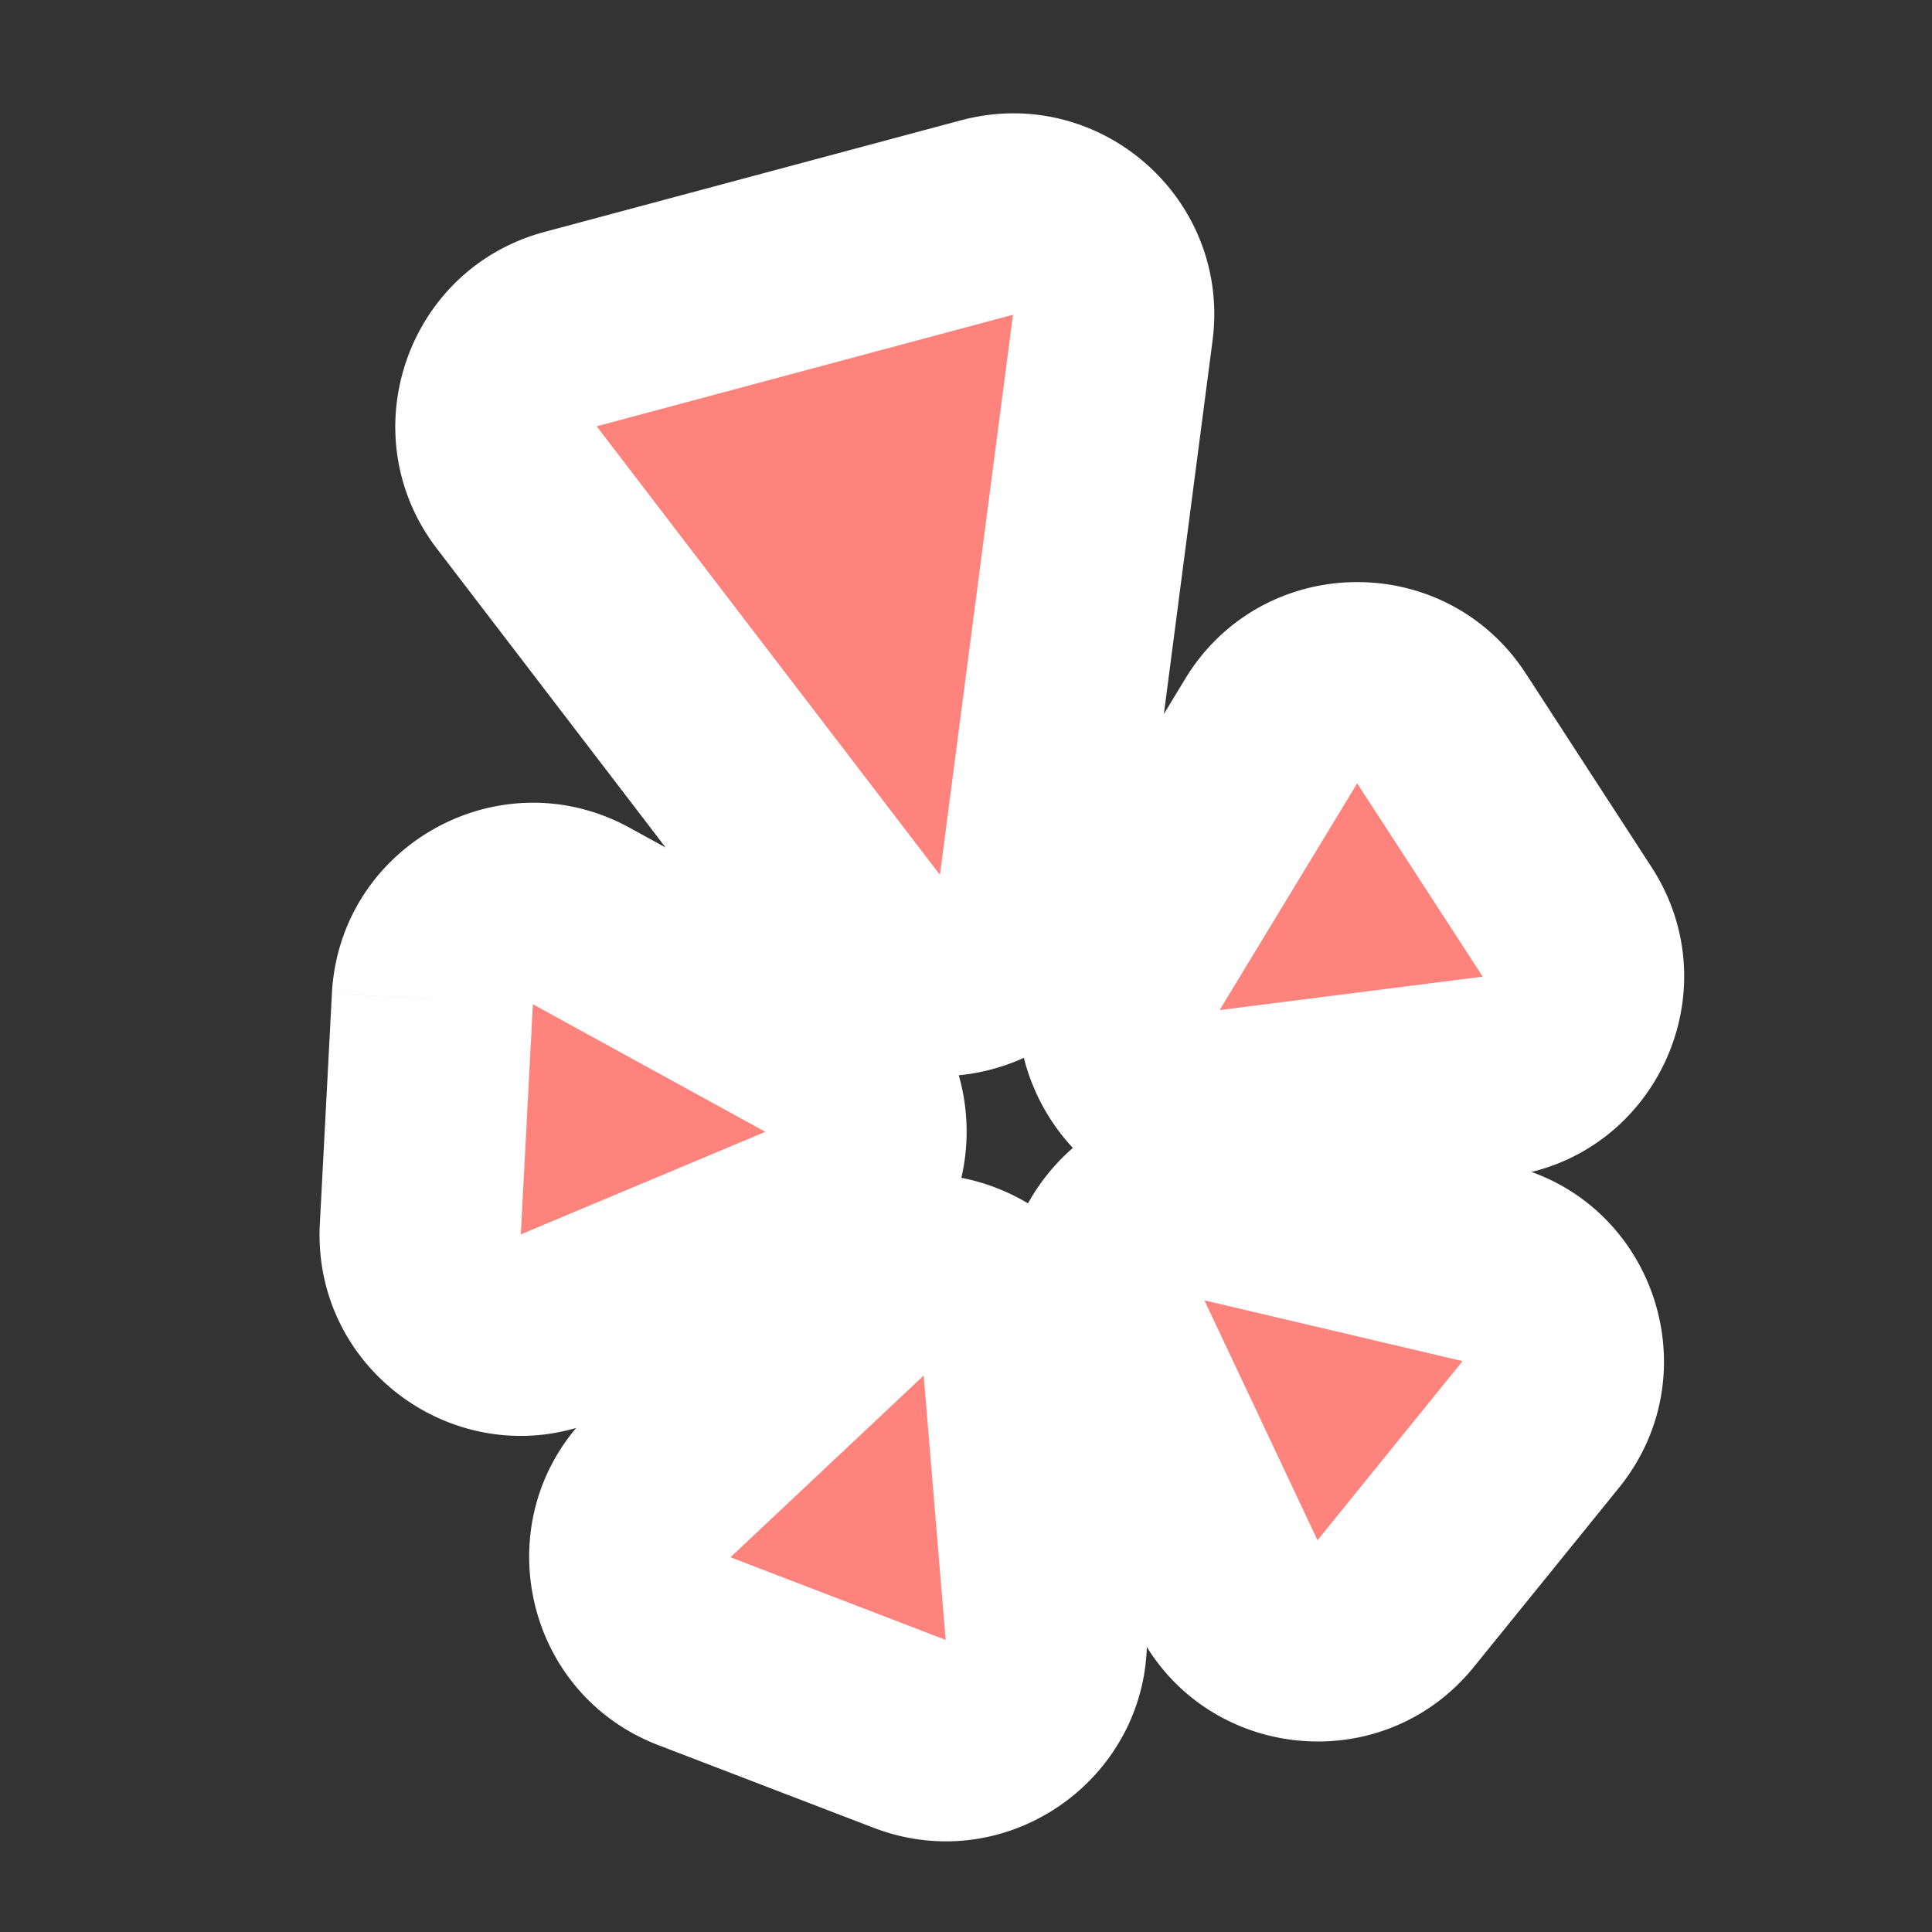 <svg xmlns="http://www.w3.org/2000/svg" width="192" height="192" fill="none"><rect width="100%" height="100%" fill="#333333" stroke="none"/><mask id="a" width="178.194" height="196.578" x="6.714" y="-.487" fill="#000" maskUnits="userSpaceOnUse"><path fill="#fff" d="M6.714-.487h178.194v196.578H6.714z"/><path fill-rule="evenodd" d="M51.355 48.441c-4.328-5.655-1.526-13.894 5.353-15.737L98.08 21.62c6.878-1.843 13.425 3.89 12.504 10.952l-7.257 55.662c-1.153 8.846-12.435 11.869-17.857 4.784L51.355 48.441Zm74.971 24.22c3.824-6.304 12.921-6.443 16.936-.26l12.476 19.21c4.015 6.183.187 14.437-7.126 15.367l-26.146 3.323c-8.304 1.056-14.153-7.95-9.811-15.107l13.671-22.534Zm26.794 68.896c4.64-5.73 1.696-14.339-5.48-16.027l-25.656-6.038c-8.148-1.918-14.906 6.427-11.336 13.998l11.24 23.84c3.144 6.668 12.177 7.758 16.817 2.028l14.415-17.801Zm-49.176 20.581c.612 7.347-6.666 12.807-13.549 10.165l-21.385-8.209c-6.882-2.642-8.637-11.57-3.267-16.62l19.2-18.057c6.097-5.735 16.122-1.887 16.816 6.455l2.185 26.266Zm-62.173-39.989c-.386 7.362 7.056 12.596 13.854 9.745l24.305-10.195c7.72-3.238 8.281-13.961.943-17.989L57.767 91.03c-6.463-3.546-14.412.882-14.797 8.244l-1.2 22.875Z" clip-rule="evenodd"/></mask><path fill="#FF837D" fill-rule="evenodd" d="M51.355 48.441c-4.328-5.655-1.526-13.894 5.353-15.737L98.08 21.62c6.878-1.843 13.425 3.89 12.504 10.952l-7.257 55.662c-1.153 8.846-12.435 11.869-17.857 4.784L51.355 48.441Zm74.971 24.22c3.824-6.304 12.921-6.443 16.936-.26l12.476 19.21c4.015 6.183.187 14.437-7.126 15.367l-26.146 3.323c-8.304 1.056-14.153-7.95-9.811-15.107l13.671-22.534Zm26.794 68.896c4.64-5.73 1.696-14.339-5.48-16.027l-25.656-6.038c-8.148-1.918-14.906 6.427-11.336 13.998l11.24 23.84c3.144 6.668 12.177 7.758 16.817 2.028l14.415-17.801Zm-49.176 20.581c.612 7.347-6.666 12.807-13.549 10.165l-21.385-8.209c-6.882-2.642-8.637-11.57-3.267-16.62l19.2-18.057c6.097-5.735 16.122-1.887 16.816 6.455l2.185 26.266Zm-62.173-39.989c-.386 7.362 7.056 12.596 13.854 9.745l24.305-10.195c7.72-3.238 8.281-13.961.943-17.989L57.767 91.03c-6.463-3.546-14.412.882-14.797 8.244l-1.2 22.875Z" clip-rule="evenodd"/><path fill="#fff" d="m51.355 48.441 7.941-6.078-7.941 6.078Zm59.229-15.87 9.916 1.292-9.916-1.292Zm-7.257 55.662 9.917 1.292-9.917-1.292ZM85.47 93.017l-7.941 6.078 7.941-6.078Zm57.792-20.616-8.387 5.446 8.387-5.446Zm-16.936.26-8.55-5.188 8.55 5.187Zm29.412 18.95-8.387 5.447 8.387-5.447Zm-7.126 15.367 1.261 9.92-1.261-9.92Zm-26.146 3.323 1.261 9.92-1.261-9.92Zm-9.811-15.107-8.549-5.187 8.549 5.187Zm34.985 30.336 2.291-9.735-2.291 9.735Zm5.48 16.027 7.772 6.293-7.772-6.293Zm-31.136-22.065 2.291-9.734-2.291 9.734Zm-11.336 13.998 9.045-4.264-9.045 4.264Zm11.24 23.84 9.045-4.265-9.045 4.265Zm16.817 2.028-7.772-6.293 7.772 6.293Zm-48.31 12.945-3.584 9.336 3.584-9.336Zm13.549-10.165 9.966-.829-9.966.829Zm-34.934 1.956-3.583 9.336 3.583-9.336Zm-3.267-16.62-6.85-7.285 6.85 7.285Zm19.2-18.057-6.852-7.285 6.851 7.285Zm16.816 6.455-9.966.829 9.966-.829Zm-46.134-3.978 3.868 9.221-3.868-9.221Zm-13.854-9.745-9.986-.524 9.986.524Zm38.159-.45-3.868-9.222 3.868 9.222Zm.943-17.989-4.811 8.767 4.81-8.767ZM57.767 91.03l4.81-8.766-4.81 8.767ZM42.97 99.275l9.986.523-9.986-.523Zm11.15-76.229C40.362 26.732 34.758 43.209 43.414 54.52l15.882-12.155a.288.288 0 0 1-.02-.03c-.002-.003-.001-.002 0 .003a.166.166 0 0 1 .012.041c.002.013.001.017.002.013a.118.118 0 0 1 .006-.027.15.15 0 0 1 .012-.026c.002-.004 0 0-.009.009a.17.17 0 0 1-.034.026l-.004.002a.287.287 0 0 1 .035-.011l-5.176-19.32Zm41.37-11.087L54.12 23.046l5.176 19.319 41.372-11.086-5.177-19.319Zm25.01 21.905c1.841-14.123-11.251-25.59-25.009-21.904l5.177 19.319c.02-.006.032-.007.035-.008h-.004a.176.176 0 0 1-.042-.005l-.012-.003a.072.072 0 0 1 .009.005l.014.011a.08.08 0 0 1 .012.012.039.039 0 0 1 .007.009c.003.003 0 0-.005-.012l-.007-.02-.004-.021v-.004c0 .003 0 .015-.003.036l19.832 2.585Zm-7.256 55.662 7.256-55.662-19.832-2.585-7.257 55.662 19.833 2.585Zm-35.715 9.57c10.844 14.169 33.408 8.123 35.715-9.57L93.411 86.94a.773.773 0 0 1-.017.089c0 .005-.002.006 0 .004a.304.304 0 0 1 .03-.056.36.36 0 0 1 .033-.042c.021-.023.032-.028.022-.022a.344.344 0 0 1-.14.037c-.01 0 0-.001.03.008a.345.345 0 0 1 .095.046l.01.007-.004-.003-.02-.02a.856.856 0 0 1-.039-.048L77.53 99.095ZM43.414 54.52l34.115 44.576L93.41 86.94 59.296 42.364 43.414 54.519Zm108.235 12.435c-8.031-12.366-26.225-12.087-33.873.52l17.099 10.373c.013-.021.022-.032.024-.035l-.003.003-.019.016a.307.307 0 0 1-.021.013c-.013.007-.018.008-.013.007a.174.174 0 0 1 .065-.001c.005.001 0 0-.013-.006a.177.177 0 0 1-.022-.013l-.019-.015-.003-.003c.002.003.011.013.024.034l16.774-10.893Zm12.475 19.211-12.475-19.21-16.774 10.892 12.476 19.21 16.773-10.892Zm-14.251 30.733c14.627-1.859 22.282-18.367 14.251-30.733l-16.773 10.893c.013.02.019.033.021.036l-.001-.004a.257.257 0 0 1-.009-.049v-.014l-.004.012c-.001.006-.004.012-.007.019a.183.183 0 0 1-.009.018l-.008.01c-.003.004 0 0 .012-.01a.135.135 0 0 1 .02-.013.303.303 0 0 1 .022-.01l.004-.002a.307.307 0 0 1-.041.007l2.522 19.84Zm-26.146 3.323 26.146-3.323-2.522-19.84-26.146 3.323 2.522 19.84Zm-19.621-30.214c-8.684 14.314 3.012 32.325 19.621 30.214l-2.522-19.84a.338.338 0 0 1-.048.004l-.022.001h-.004l.01.001a.29.29 0 0 1 .04.01c.014.005.028.01.038.016.022.01.028.017.022.011l-.015-.015-.021-.028c-.007-.01-.012-.021-.017-.03a.16.16 0 0 1-.008-.02c-.003-.008.001 0 .002.024 0 .012 0 .026-.002.042a.193.193 0 0 1-.008.046.526.526 0 0 1 .033-.062l-17.099-10.374Zm13.67-22.534-13.67 22.534 17.099 10.374 13.67-22.534-17.099-10.373Zm27.573 67.791c.024.005.036.01.04.011l-.004-.002a.096.096 0 0 1-.02-.013c-.008-.005-.014-.011-.02-.016l-.01-.01.006.011.008.019.005.019.002.013c.001.004 0-.001.002-.015a.14.14 0 0 1 .006-.024.102.102 0 0 1 .008-.023l.002-.004a1.26 1.26 0 0 1-.025.034l15.543 12.586c9.279-11.459 3.391-28.677-10.961-32.055l-4.582 19.469Zm-25.656-6.038 25.656 6.038 4.582-19.469-25.656-6.037-4.582 19.468Zm0 0-.019-.044a.227.227 0 0 1-.007-.022l-.001-.003.002.01c.001.011.003.024.003.04s-.002.03-.003.042c-.004.024-.008.032-.005.024.002-.004.005-.011.011-.019a.23.23 0 0 1 .043-.054l.016-.014c.007-.005.001.001-.022.01a.283.283 0 0 1-.08.017h-.01.003l.022.003a.596.596 0 0 1 .047.01l4.582-19.468c-16.297-3.836-29.812 12.854-22.672 27.997l18.09-8.529Zm11.24 23.839-11.24-23.839-18.09 8.529 11.24 23.839 18.09-8.529Zm0 0a.202.202 0 0 1-.028.031c-.003.003-.001.002.004-.002a.096.096 0 0 1 .021-.013l.022-.011.014-.004h-.012l-.021-.001a.09.09 0 0 1-.019-.004.086.086 0 0 1-.013-.003c-.004-.002.001-.001.013.008a.205.205 0 0 1 .036.033c.005.005.005.007.003.003a.454.454 0 0 1-.02-.037l-18.09 8.529c6.288 13.337 24.354 15.516 33.633 4.057l-15.543-12.586Zm14.416-17.801-14.416 17.801 15.543 12.586 14.416-17.801-15.543-12.586ZM86.812 181.64c13.765 5.284 28.321-5.637 27.098-20.33l-19.931 1.658c.002.025.001.038.001.042l.001-.004a.175.175 0 0 1 .015-.047l.007-.013a.084.084 0 0 1-.009.009l-.015.013-.017.011a.142.142 0 0 1-.011.006l.014-.003a.177.177 0 0 1 .05-.001h.004c-.004-.001-.017-.004-.04-.013l-7.168 18.672Zm-21.385-8.209 21.384 8.209 7.168-18.672-21.385-8.209-7.167 18.672Zm-6.535-33.241c-10.74 10.102-7.23 27.957 6.535 33.241l7.167-18.672a.347.347 0 0 1-.038-.017c-.004-.002-.002-.001.003.003a.154.154 0 0 1 .019.016.129.129 0 0 1 .017.018c.01.011.01.016.009.012l-.005-.012a.195.195 0 0 1-.008-.053c0-.004 0 .001-.004.015a.154.154 0 0 1-.008.023l-.012.022-.002.003a.375.375 0 0 1 .03-.03L58.892 140.19Zm19.2-18.057-19.2 18.057 13.702 14.569 19.2-18.057-13.703-14.569Zm33.632 12.911c-1.388-16.684-21.437-24.381-33.633-12.911l13.702 14.569a.652.652 0 0 1 .036-.031l.018-.014.003-.002a.267.267 0 0 1-.087.03c-.024.004-.032.002-.024.003l.022.004.032.01.031.015.02.011c.006.005-.002.001-.017-.018a.312.312 0 0 1-.044-.081v.004l.005.022a.7.7 0 0 1 .005.047l19.931-1.658Zm2.186 26.266-2.186-26.266-19.93 1.658 2.185 26.266 19.931-1.658Zm-62.153-38.637c-.023.01-.036.013-.04.014-.003.002-.002.001.005 0a.157.157 0 0 1 .05 0c.014.002.018.004.014.002l-.012-.005-.017-.011a.143.143 0 0 1-.016-.012l-.009-.009c-.003-.004.001-.001.008.012a.362.362 0 0 1 .016.047l.001.004a.326.326 0 0 1 0-.042l-19.972-1.047c-.772 14.725 14.112 25.194 27.708 19.49l-7.736-18.443Zm24.305-10.195-24.305 10.195 7.736 18.443 24.305-10.195-7.736-18.443Zm0 0a.761.761 0 0 1 .062.039l-.007-.007a.219.219 0 0 1-.026-.031.238.238 0 0 1-.022-.035c-.012-.021-.012-.03-.01-.022l.002.022a.253.253 0 0 1-.008.089c-.003.008-.001 0 .012-.02a.247.247 0 0 1 .055-.061l.008-.006-.003.001-.02.011a.703.703 0 0 1-.043.02l7.736 18.443c15.439-6.476 16.563-27.922 1.886-35.976l-9.622 17.533Zm-23.106-12.68 23.106 12.68 9.622-17.533-23.106-12.68-9.622 17.533Zm0 0a.326.326 0 0 1 .004-.041l-.001.004a.197.197 0 0 1-.022.044c-.007.012-.012.016-.008.012a.174.174 0 0 1 .057-.032l-.014.001a.188.188 0 0 1-.05-.005l-.004-.001.038.018 9.622-17.533C49.652 75.17 33.755 84.026 32.983 98.75l19.973 1.046Zm-1.199 22.875 1.199-22.875-19.973-1.046-1.198 22.874 19.972 1.047Z" mask="url(#a)"/></svg>